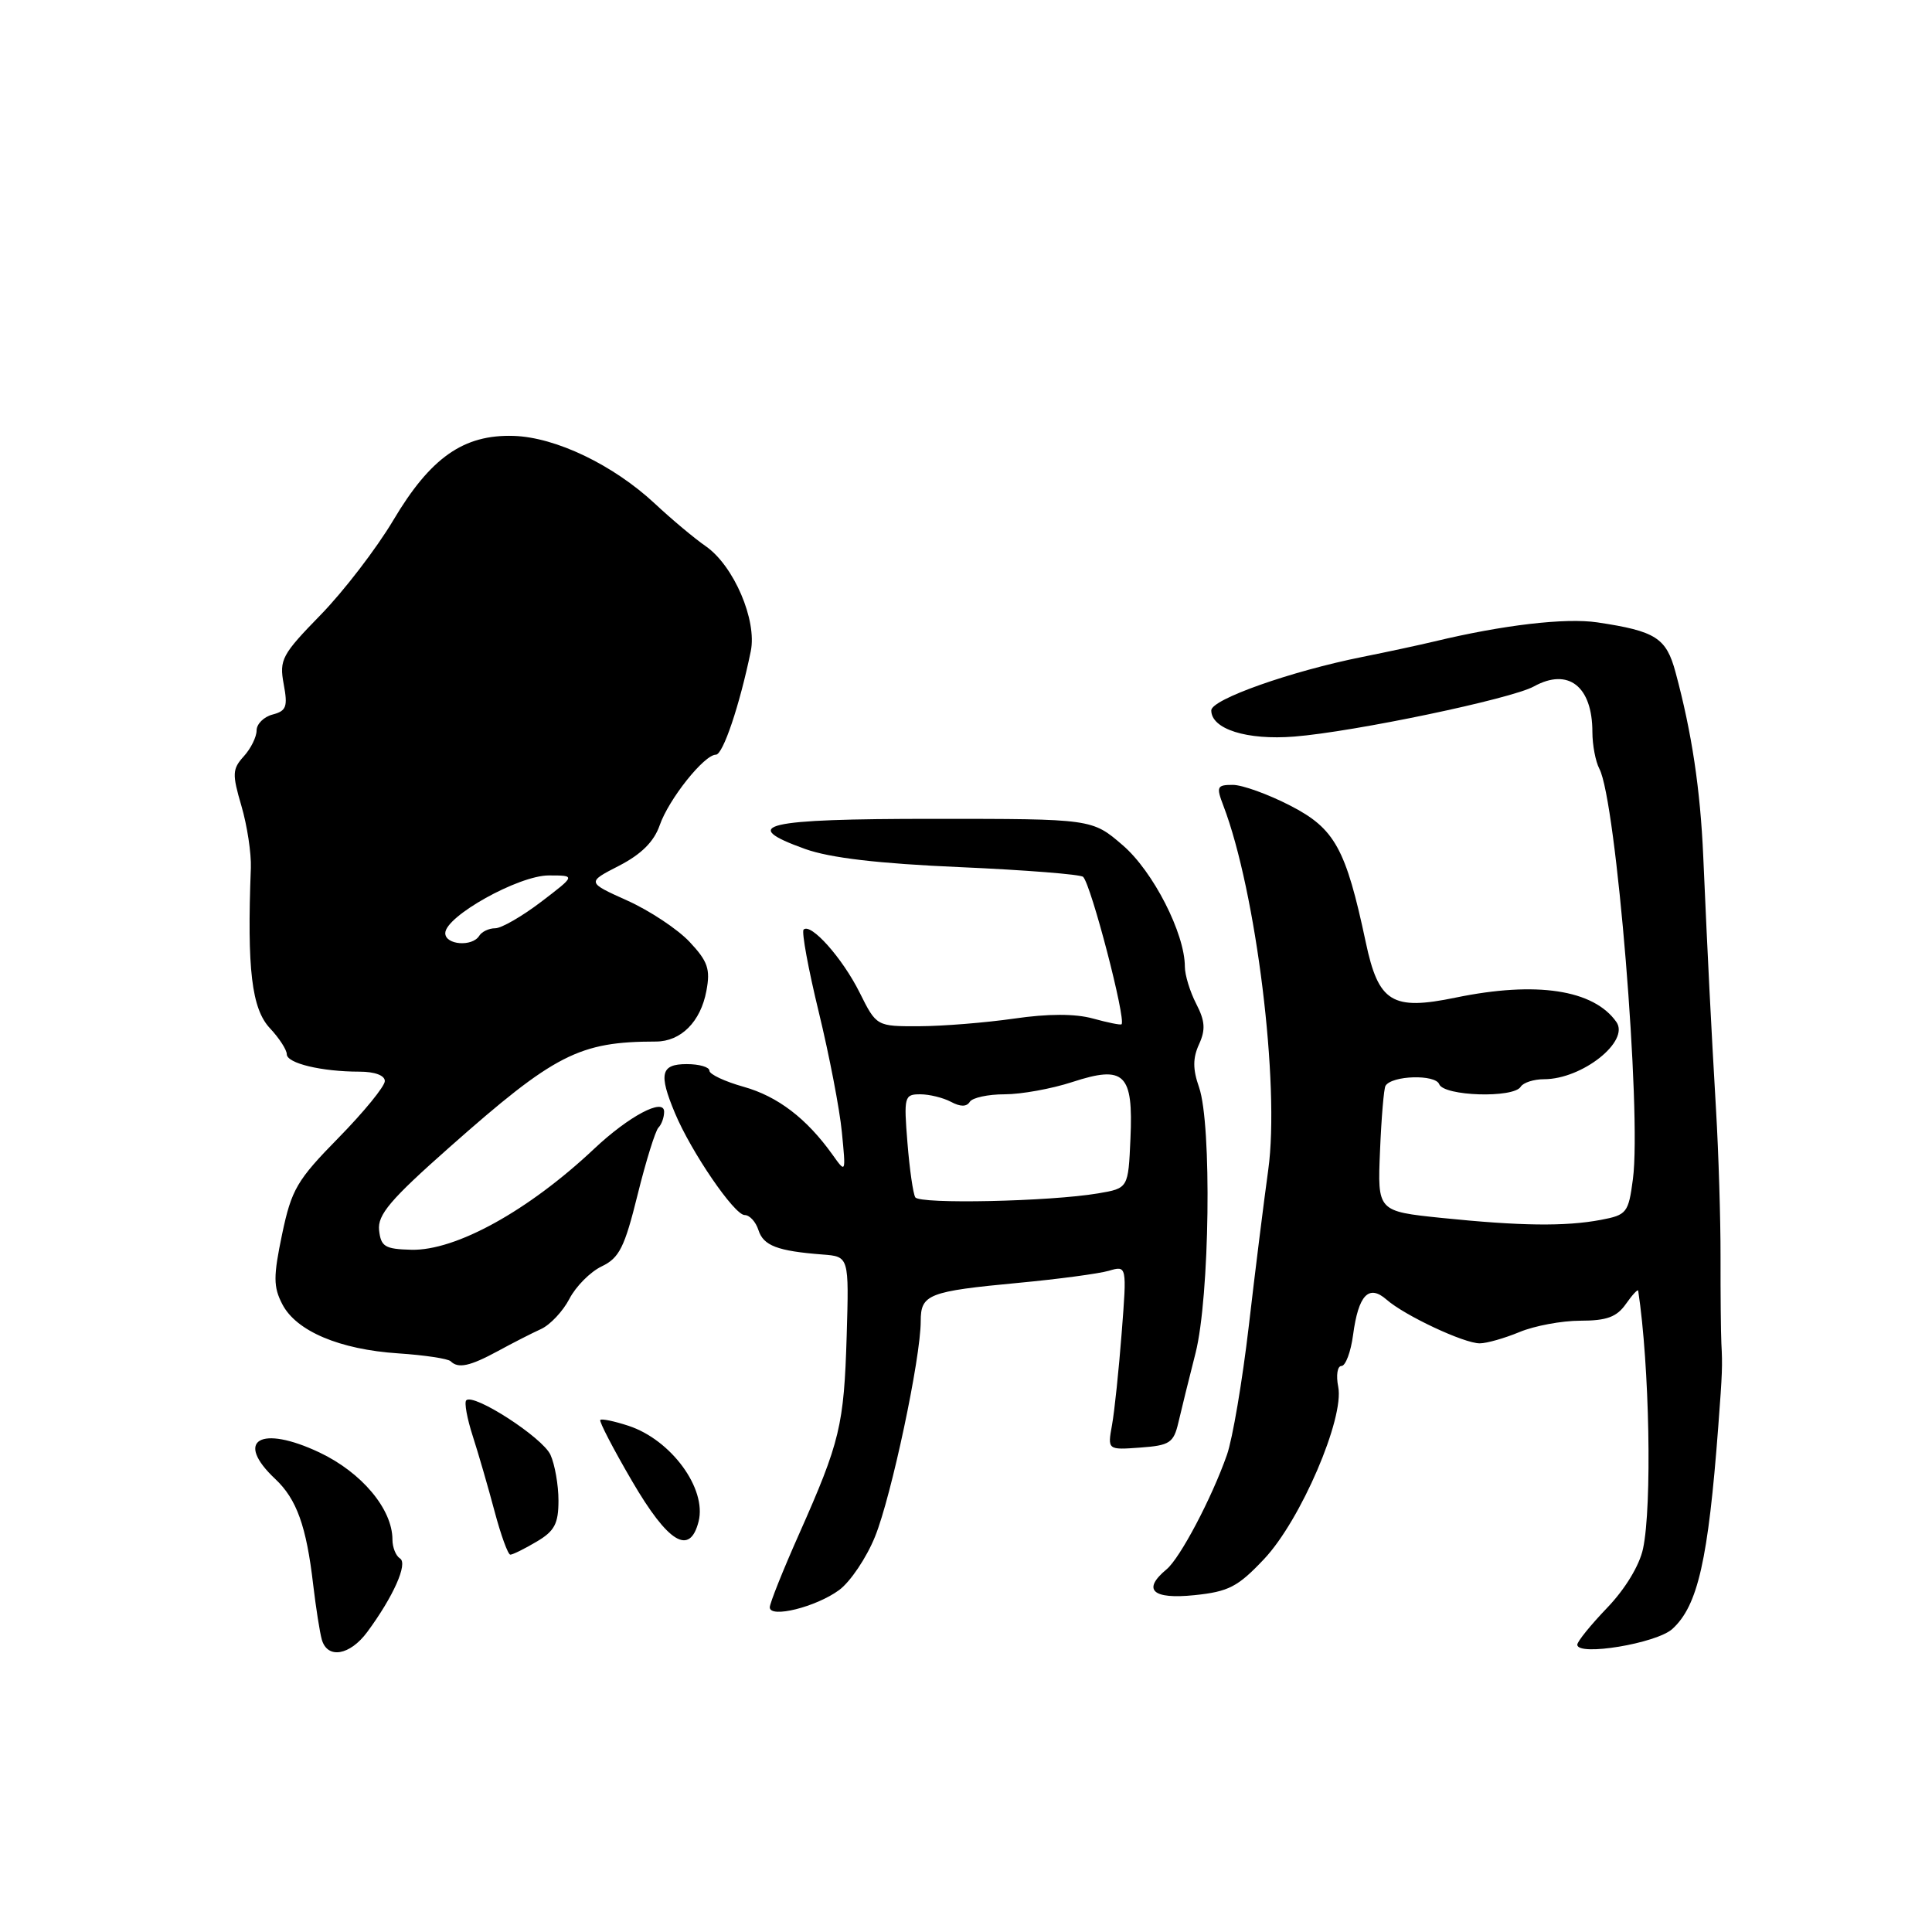 <?xml version="1.0" encoding="UTF-8" standalone="no"?>
<!DOCTYPE svg PUBLIC "-//W3C//DTD SVG 1.1//EN" "http://www.w3.org/Graphics/SVG/1.1/DTD/svg11.dtd" >
<svg xmlns="http://www.w3.org/2000/svg" xmlns:xlink="http://www.w3.org/1999/xlink" version="1.1" viewBox="0 0 256 256">
 <g >
 <path fill="currentColor"
d=" M 48.66 216.25 C 52.12 211.57 54.08 207.17 53.00 206.50 C 52.45 206.16 52.00 205.03 52.00 204.00 C 52.00 199.97 47.93 195.11 42.33 192.46 C 34.50 188.76 31.01 190.84 36.47 195.97 C 39.31 198.64 40.60 202.22 41.50 210.00 C 41.86 213.03 42.37 216.29 42.64 217.25 C 43.38 219.86 46.35 219.37 48.66 216.25 Z  M 221.60 215.84 C 224.97 212.77 226.35 206.71 227.68 189.00 C 228.22 181.86 228.25 180.98 228.09 178.00 C 228.02 176.62 227.97 171.45 227.98 166.50 C 227.99 161.55 227.72 152.78 227.38 147.00 C 226.72 135.68 226.31 127.64 225.69 113.50 C 225.30 104.55 224.17 97.06 222.02 89.09 C 220.79 84.52 219.41 83.63 211.67 82.47 C 207.43 81.84 199.13 82.81 190.00 85.01 C 188.07 85.47 183.80 86.39 180.50 87.05 C 171.06 88.94 160.50 92.67 160.50 94.13 C 160.50 96.61 165.22 98.10 171.50 97.60 C 179.49 96.96 200.24 92.61 203.24 90.96 C 207.80 88.44 211.00 90.93 211.00 97.00 C 211.00 98.72 211.42 100.91 211.92 101.86 C 214.16 106.03 217.54 147.38 216.37 156.23 C 215.78 160.71 215.56 160.99 212.12 161.64 C 207.39 162.53 201.45 162.45 191.01 161.38 C 182.52 160.50 182.52 160.50 182.86 152.50 C 183.04 148.10 183.37 144.21 183.59 143.87 C 184.43 142.50 190.19 142.33 190.70 143.66 C 191.31 145.25 200.55 145.54 201.50 144.00 C 201.84 143.45 203.24 143.00 204.61 143.00 C 209.64 143.00 215.98 137.98 214.18 135.42 C 211.17 131.13 203.57 129.98 192.87 132.19 C 184.45 133.93 182.66 132.83 180.97 124.85 C 178.33 112.43 176.88 109.79 170.97 106.75 C 168.04 105.24 164.61 104.00 163.35 104.00 C 161.25 104.00 161.14 104.24 162.10 106.75 C 166.45 118.12 169.61 143.75 168.05 155.00 C 167.48 159.12 166.31 168.45 165.47 175.72 C 164.62 182.99 163.32 190.68 162.57 192.79 C 160.55 198.54 156.37 206.45 154.58 207.94 C 151.31 210.65 152.69 211.94 158.25 211.37 C 162.81 210.90 164.02 210.27 167.50 206.58 C 172.35 201.44 178.16 187.91 177.32 183.75 C 177.02 182.24 177.21 181.00 177.75 181.00 C 178.29 181.00 178.99 179.15 179.29 176.88 C 180.00 171.58 181.37 170.14 183.73 172.21 C 186.12 174.31 193.97 178.00 196.07 178.00 C 197.00 178.00 199.37 177.32 201.35 176.50 C 203.32 175.68 206.95 175.00 209.41 175.00 C 212.90 175.00 214.23 174.51 215.44 172.78 C 216.30 171.56 217.03 170.77 217.07 171.03 C 218.57 180.94 218.92 199.54 217.71 205.21 C 217.24 207.43 215.34 210.56 212.96 213.04 C 210.78 215.31 209.00 217.51 209.00 217.93 C 209.00 219.50 219.50 217.76 221.60 215.84 Z  M 111.19 210.69 C 112.67 209.60 114.82 206.41 115.95 203.60 C 118.12 198.24 122.00 179.96 122.00 175.07 C 122.00 171.50 122.99 171.11 135.00 169.98 C 140.22 169.49 145.58 168.77 146.91 168.39 C 149.32 167.68 149.32 167.68 148.63 176.59 C 148.25 181.49 147.68 186.99 147.35 188.81 C 146.75 192.13 146.75 192.13 151.10 191.81 C 154.99 191.53 155.51 191.19 156.14 188.50 C 156.52 186.85 157.55 182.69 158.42 179.27 C 160.29 171.87 160.59 148.99 158.88 144.07 C 158.04 141.68 158.04 140.20 158.88 138.37 C 159.76 136.44 159.68 135.28 158.50 133.00 C 157.68 131.41 157.00 129.19 157.00 128.09 C 157.00 123.69 152.79 115.45 148.77 112.00 C 144.71 108.50 144.71 108.50 123.69 108.50 C 101.18 108.50 97.78 109.30 106.70 112.50 C 110.01 113.68 116.38 114.43 127.21 114.90 C 135.85 115.28 143.19 115.86 143.52 116.19 C 144.59 117.26 149.23 135.09 148.61 135.72 C 148.49 135.85 146.78 135.50 144.82 134.96 C 142.46 134.31 138.90 134.31 134.37 134.97 C 130.59 135.51 124.94 135.97 121.82 135.98 C 116.14 136.00 116.14 136.00 113.90 131.51 C 111.62 126.94 107.43 122.24 106.48 123.18 C 106.20 123.47 107.10 128.39 108.49 134.10 C 109.88 139.82 111.26 146.97 111.55 150.00 C 112.09 155.49 112.09 155.50 110.31 153.00 C 106.88 148.20 103.06 145.28 98.55 144.01 C 96.05 143.31 94.00 142.35 94.00 141.87 C 94.00 141.39 92.65 141.00 91.00 141.00 C 87.56 141.00 87.25 142.27 89.43 147.48 C 91.57 152.61 97.30 161.00 98.67 161.00 C 99.33 161.00 100.15 161.90 100.50 163.00 C 101.16 165.06 103.01 165.77 109.00 166.23 C 112.50 166.50 112.50 166.50 112.19 177.00 C 111.83 188.89 111.31 191.04 105.89 203.25 C 103.75 208.06 102.00 212.44 102.00 212.98 C 102.00 214.46 108.13 212.94 111.19 210.69 Z  M 71.10 204.28 C 73.48 202.88 74.00 201.90 74.00 198.83 C 74.00 196.78 73.52 194.05 72.94 192.77 C 71.89 190.47 62.76 184.57 61.78 185.55 C 61.50 185.83 61.89 187.96 62.64 190.28 C 63.39 192.60 64.69 197.09 65.53 200.25 C 66.37 203.41 67.31 206.00 67.62 206.00 C 67.94 206.00 69.50 205.23 71.10 204.28 Z  M 92.57 201.59 C 93.66 197.24 88.93 190.79 83.29 188.93 C 81.40 188.31 79.72 187.96 79.54 188.15 C 79.37 188.34 81.26 191.99 83.75 196.25 C 88.54 204.46 91.41 206.20 92.57 201.59 Z  M 66.00 179.01 C 67.92 177.96 70.49 176.65 71.70 176.10 C 72.91 175.54 74.60 173.74 75.45 172.10 C 76.30 170.46 78.22 168.52 79.73 167.80 C 82.06 166.69 82.76 165.28 84.48 158.33 C 85.59 153.84 86.84 149.83 87.25 149.41 C 87.66 149.00 88.00 148.06 88.00 147.31 C 88.00 145.41 83.31 147.90 78.72 152.23 C 70.01 160.43 60.38 165.75 54.50 165.60 C 51.00 165.51 50.47 165.19 50.23 163.00 C 50.02 160.96 51.72 158.95 59.58 152.00 C 73.51 139.67 76.75 138.02 86.92 138.01 C 90.23 138.00 92.84 135.39 93.60 131.30 C 94.15 128.41 93.79 127.38 91.37 124.80 C 89.79 123.12 86.08 120.66 83.12 119.33 C 77.75 116.91 77.75 116.91 82.04 114.71 C 84.98 113.19 86.66 111.52 87.41 109.36 C 88.61 105.89 93.31 100.00 94.86 100.00 C 95.80 100.00 98.01 93.45 99.48 86.30 C 100.33 82.18 97.23 74.96 93.52 72.38 C 92.03 71.35 88.99 68.81 86.77 66.73 C 81.25 61.59 73.64 57.94 68.07 57.76 C 61.43 57.55 57.05 60.62 52.11 68.94 C 49.87 72.70 45.54 78.34 42.49 81.47 C 37.35 86.74 36.99 87.41 37.59 90.64 C 38.15 93.64 37.95 94.20 36.12 94.68 C 34.96 94.98 34.00 95.93 34.00 96.79 C 34.00 97.64 33.24 99.19 32.30 100.22 C 30.78 101.90 30.75 102.57 31.99 106.79 C 32.75 109.38 33.31 113.08 33.24 115.00 C 32.72 128.45 33.35 133.68 35.78 136.26 C 37.00 137.56 38.00 139.11 38.00 139.69 C 38.00 140.89 42.61 142.00 47.63 142.00 C 49.66 142.00 51.00 142.50 50.99 143.25 C 50.99 143.94 48.24 147.31 44.88 150.74 C 39.34 156.38 38.63 157.60 37.38 163.54 C 36.21 169.15 36.21 170.51 37.41 172.82 C 39.25 176.38 45.00 178.82 52.79 179.33 C 56.25 179.56 59.36 180.03 59.71 180.37 C 60.71 181.37 62.26 181.04 66.00 179.01 Z  M 121.28 158.65 C 120.99 158.18 120.52 154.91 120.24 151.40 C 119.75 145.32 119.83 145.00 121.93 145.00 C 123.14 145.00 124.97 145.45 126.01 146.00 C 127.26 146.67 128.08 146.67 128.50 146.00 C 128.84 145.45 130.92 145.00 133.12 145.00 C 135.32 145.00 139.35 144.27 142.07 143.38 C 149.01 141.11 150.18 142.25 149.79 150.88 C 149.50 157.45 149.50 157.45 145.50 158.13 C 139.07 159.21 121.86 159.58 121.28 158.65 Z  M 59.00 123.65 C 59.00 121.42 68.71 116.00 72.71 116.00 C 76.29 116.00 76.29 116.00 71.70 119.50 C 69.18 121.42 66.44 123.00 65.62 123.00 C 64.79 123.00 63.84 123.45 63.50 124.00 C 62.58 125.49 59.00 125.21 59.00 123.65 Z "/>
</g>
</svg>